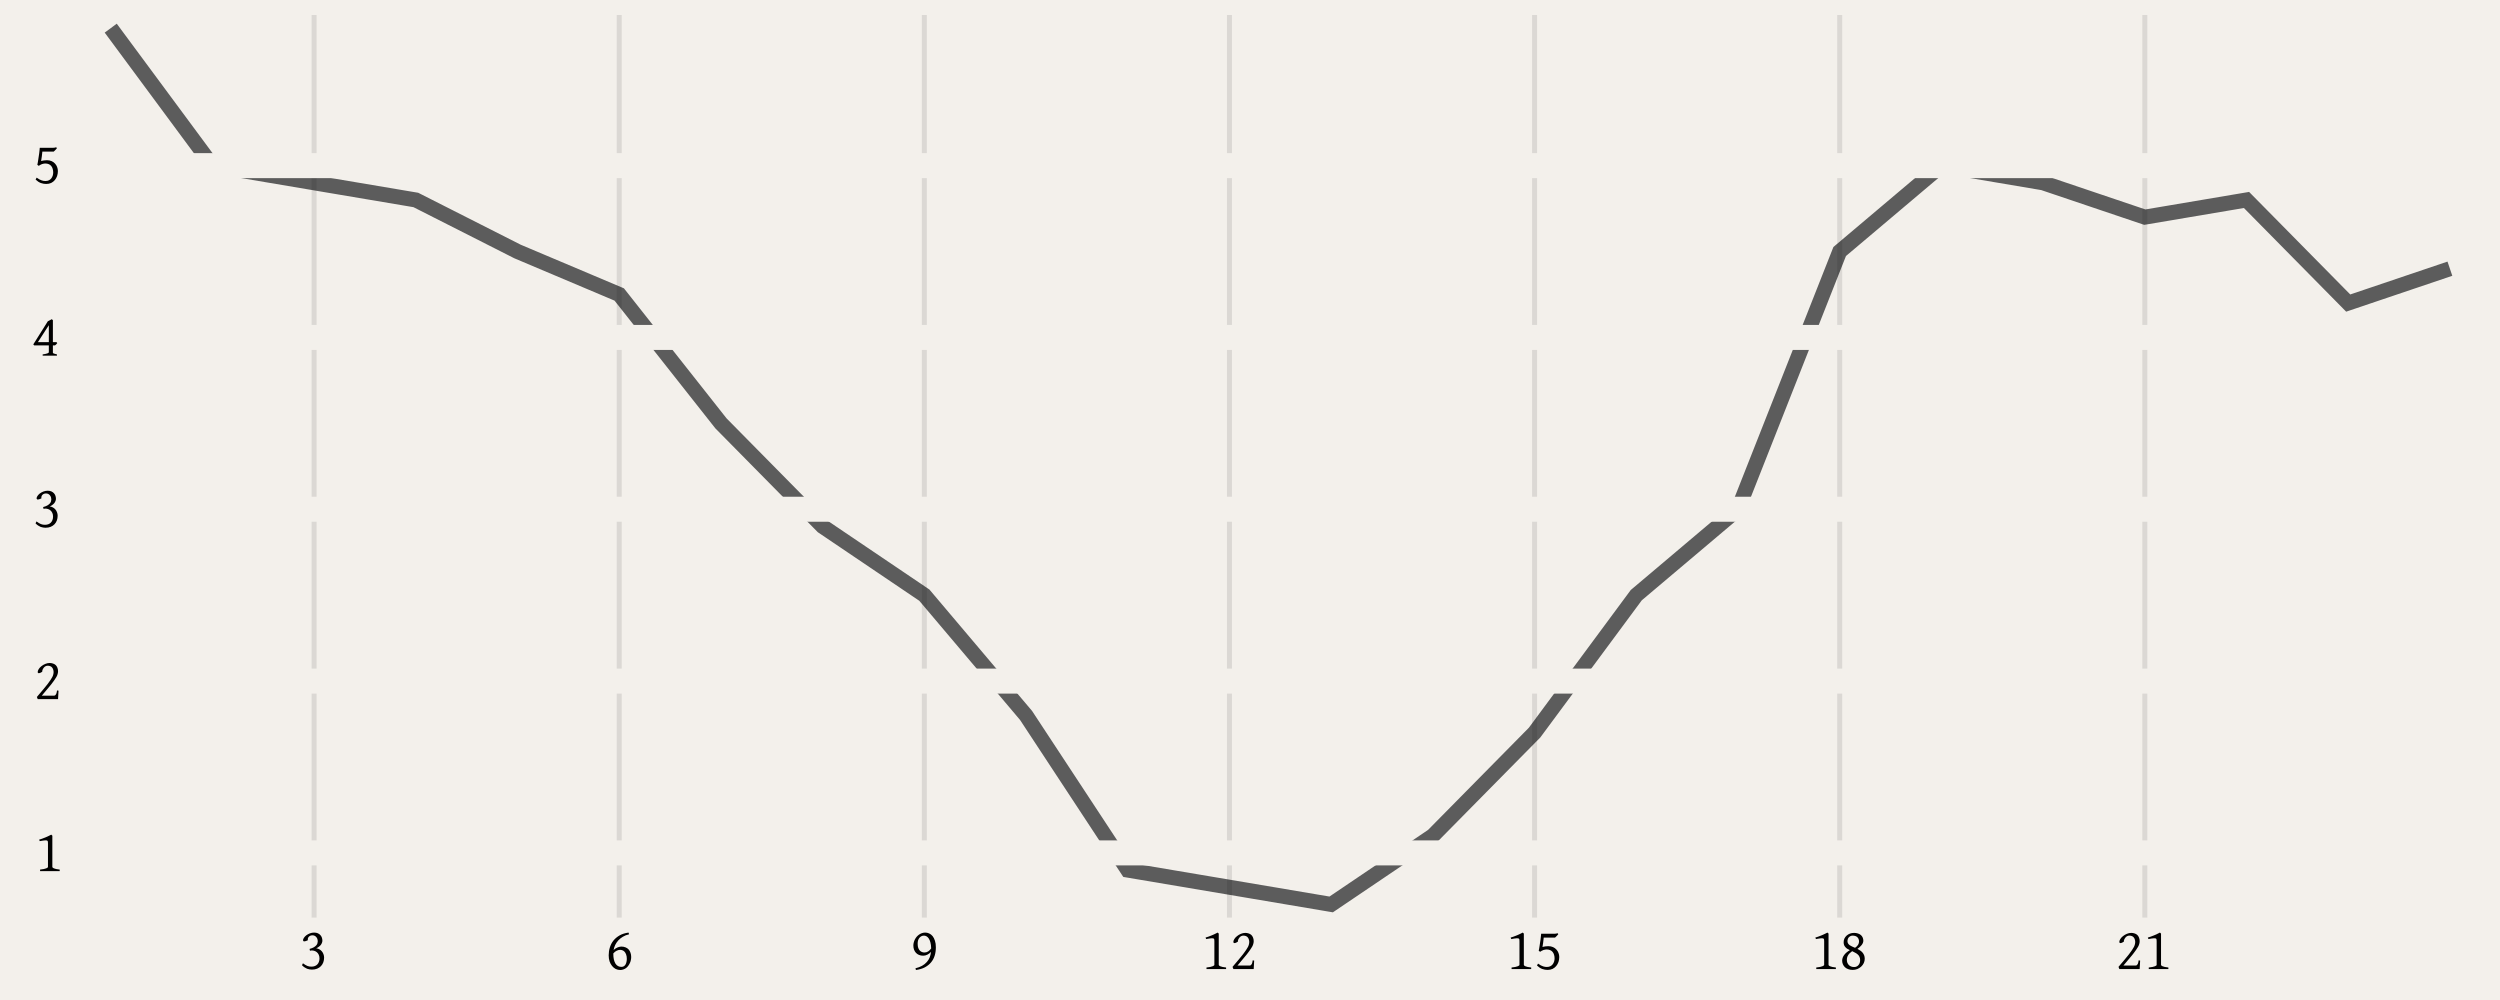 <?xml version="1.0" encoding="UTF-8"?>
<svg xmlns="http://www.w3.org/2000/svg" xmlns:xlink="http://www.w3.org/1999/xlink" width="500pt" height="200pt" viewBox="0 0 500 200" version="1.1">
<defs>
<g>
<symbol overflow="visible" id="glyph0-0">
<path style="stroke:none;" d=""/>
</symbol>
<symbol overflow="visible" id="glyph0-1">
<path style="stroke:none;" d="M 4.828 -2.234 C 4.828 -1.898 4.773 -1.586 4.672 -1.297 C 4.566 -1.004 4.41 -0.75 4.203 -0.531 C 3.992 -0.312 3.738 -0.141 3.438 -0.016 C 3.133 0.109 2.781 0.172 2.375 0.172 C 2.227 0.172 2.07 0.156 1.906 0.125 C 1.75 0.102 1.586 0.062 1.422 0 C 1.254 -0.07 1.082 -0.164 0.906 -0.281 C 0.738 -0.395 0.57 -0.535 0.406 -0.703 L 0.594 -1.094 C 0.77 -0.957 0.93 -0.848 1.078 -0.766 C 1.223 -0.68 1.359 -0.613 1.484 -0.562 C 1.617 -0.508 1.75 -0.473 1.875 -0.453 C 2.008 -0.43 2.148 -0.422 2.297 -0.422 C 2.535 -0.422 2.754 -0.457 2.953 -0.531 C 3.148 -0.602 3.316 -0.707 3.453 -0.844 C 3.598 -0.988 3.707 -1.16 3.781 -1.359 C 3.863 -1.566 3.906 -1.797 3.906 -2.047 C 3.906 -2.336 3.859 -2.582 3.766 -2.781 C 3.672 -2.988 3.551 -3.156 3.406 -3.281 C 3.258 -3.414 3.098 -3.508 2.922 -3.562 C 2.742 -3.625 2.57 -3.656 2.406 -3.656 C 2.352 -3.656 2.312 -3.656 2.281 -3.656 C 2.258 -3.656 2.238 -3.648 2.219 -3.641 C 2.195 -3.641 2.172 -3.633 2.141 -3.625 C 2.109 -3.625 2.062 -3.617 2 -3.609 L 1.922 -3.969 C 2.285 -4.062 2.57 -4.172 2.781 -4.297 C 3 -4.43 3.164 -4.566 3.281 -4.703 C 3.395 -4.836 3.469 -4.973 3.5 -5.109 C 3.539 -5.254 3.562 -5.391 3.562 -5.516 C 3.562 -5.641 3.539 -5.77 3.5 -5.906 C 3.457 -6.051 3.391 -6.18 3.297 -6.297 C 3.211 -6.41 3.102 -6.504 2.969 -6.578 C 2.844 -6.648 2.688 -6.688 2.5 -6.688 C 2.344 -6.688 2.203 -6.66 2.078 -6.609 C 1.953 -6.555 1.848 -6.484 1.766 -6.391 C 1.68 -6.305 1.625 -6.203 1.594 -6.078 C 1.562 -5.961 1.555 -5.836 1.578 -5.703 C 1.453 -5.641 1.328 -5.586 1.203 -5.547 C 1.078 -5.504 0.93 -5.477 0.766 -5.469 L 0.609 -5.656 C 0.609 -5.82 0.664 -5.992 0.781 -6.172 C 0.906 -6.359 1.066 -6.531 1.266 -6.688 C 1.473 -6.844 1.711 -6.973 1.984 -7.078 C 2.254 -7.18 2.535 -7.234 2.828 -7.234 C 3.117 -7.234 3.367 -7.188 3.578 -7.094 C 3.785 -7 3.957 -6.875 4.094 -6.719 C 4.227 -6.57 4.328 -6.398 4.391 -6.203 C 4.453 -6.004 4.484 -5.805 4.484 -5.609 C 4.484 -5.461 4.453 -5.316 4.391 -5.172 C 4.336 -5.023 4.258 -4.883 4.156 -4.75 C 4.051 -4.625 3.922 -4.504 3.766 -4.391 C 3.617 -4.273 3.445 -4.176 3.25 -4.094 C 3.477 -4.062 3.688 -3.992 3.875 -3.891 C 4.07 -3.785 4.238 -3.648 4.375 -3.484 C 4.52 -3.316 4.629 -3.125 4.703 -2.906 C 4.785 -2.695 4.828 -2.473 4.828 -2.234 Z M 4.828 -2.234 "/>
</symbol>
<symbol overflow="visible" id="glyph0-2">
<path style="stroke:none;" d="M 2.938 -3.859 C 2.727 -3.859 2.504 -3.801 2.266 -3.688 C 2.023 -3.582 1.797 -3.398 1.578 -3.141 C 1.578 -2.672 1.613 -2.27 1.688 -1.938 C 1.77 -1.602 1.879 -1.32 2.016 -1.094 C 2.16 -0.875 2.332 -0.711 2.531 -0.609 C 2.727 -0.504 2.945 -0.453 3.188 -0.453 C 3.406 -0.453 3.582 -0.5 3.719 -0.594 C 3.852 -0.688 3.961 -0.812 4.047 -0.969 C 4.129 -1.125 4.188 -1.297 4.219 -1.484 C 4.258 -1.672 4.281 -1.859 4.281 -2.047 C 4.281 -2.41 4.234 -2.707 4.141 -2.938 C 4.055 -3.176 3.945 -3.363 3.812 -3.5 C 3.688 -3.633 3.539 -3.727 3.375 -3.781 C 3.219 -3.832 3.07 -3.859 2.938 -3.859 Z M 5.156 -2.422 C 5.156 -2.234 5.133 -2.039 5.094 -1.844 C 5.062 -1.645 5 -1.445 4.906 -1.25 C 4.82 -1.062 4.719 -0.879 4.594 -0.703 C 4.477 -0.535 4.336 -0.383 4.172 -0.25 C 4.016 -0.125 3.832 -0.023 3.625 0.047 C 3.426 0.129 3.207 0.172 2.969 0.172 C 2.645 0.172 2.344 0.102 2.062 -0.031 C 1.781 -0.176 1.535 -0.379 1.328 -0.641 C 1.117 -0.898 0.953 -1.207 0.828 -1.562 C 0.711 -1.926 0.656 -2.328 0.656 -2.766 C 0.656 -3.316 0.734 -3.844 0.891 -4.344 C 1.047 -4.852 1.285 -5.312 1.609 -5.719 C 1.941 -6.125 2.352 -6.469 2.844 -6.75 C 3.344 -7.031 3.938 -7.219 4.625 -7.312 L 4.734 -6.969 C 4.266 -6.863 3.852 -6.703 3.5 -6.484 C 3.145 -6.273 2.836 -6.031 2.578 -5.75 C 2.328 -5.469 2.117 -5.16 1.953 -4.828 C 1.797 -4.492 1.691 -4.156 1.641 -3.812 C 1.773 -3.945 1.91 -4.055 2.047 -4.141 C 2.191 -4.234 2.332 -4.305 2.469 -4.359 C 2.602 -4.41 2.727 -4.445 2.844 -4.469 C 2.969 -4.5 3.078 -4.516 3.172 -4.516 C 3.484 -4.516 3.766 -4.461 4.016 -4.359 C 4.266 -4.266 4.473 -4.125 4.641 -3.938 C 4.805 -3.758 4.93 -3.539 5.016 -3.281 C 5.109 -3.02 5.156 -2.734 5.156 -2.422 Z M 5.156 -2.422 "/>
</symbol>
<symbol overflow="visible" id="glyph0-3">
<path style="stroke:none;" d="M 2.812 -3.25 C 3.082 -3.25 3.332 -3.32 3.562 -3.469 C 3.789 -3.625 3.988 -3.82 4.156 -4.062 C 4.145 -4.551 4.094 -4.957 4 -5.281 C 3.914 -5.613 3.801 -5.879 3.656 -6.078 C 3.52 -6.273 3.367 -6.414 3.203 -6.5 C 3.035 -6.582 2.875 -6.625 2.719 -6.625 C 2.52 -6.625 2.344 -6.582 2.188 -6.5 C 2.031 -6.414 1.895 -6.301 1.781 -6.156 C 1.676 -6.02 1.594 -5.852 1.531 -5.656 C 1.477 -5.457 1.453 -5.242 1.453 -5.016 C 1.453 -4.66 1.492 -4.367 1.578 -4.141 C 1.672 -3.91 1.785 -3.727 1.922 -3.594 C 2.055 -3.469 2.203 -3.379 2.359 -3.328 C 2.523 -3.273 2.676 -3.25 2.812 -3.25 Z M 5.094 -4.281 C 5.094 -3.688 5.016 -3.133 4.859 -2.625 C 4.703 -2.113 4.457 -1.66 4.125 -1.266 C 3.801 -0.879 3.391 -0.551 2.891 -0.281 C 2.391 -0.02 1.797 0.156 1.109 0.25 L 1.016 -0.094 C 1.523 -0.219 1.969 -0.383 2.344 -0.594 C 2.719 -0.812 3.031 -1.062 3.281 -1.344 C 3.531 -1.625 3.723 -1.93 3.859 -2.266 C 3.992 -2.609 4.082 -2.977 4.125 -3.375 C 3.914 -3.145 3.672 -2.957 3.391 -2.812 C 3.109 -2.676 2.832 -2.609 2.562 -2.609 C 2.25 -2.609 1.969 -2.66 1.719 -2.766 C 1.477 -2.867 1.273 -3.008 1.109 -3.188 C 0.941 -3.375 0.812 -3.594 0.719 -3.844 C 0.633 -4.094 0.594 -4.363 0.594 -4.656 C 0.594 -4.852 0.617 -5.051 0.672 -5.25 C 0.723 -5.457 0.797 -5.656 0.891 -5.844 C 0.992 -6.039 1.113 -6.223 1.25 -6.391 C 1.395 -6.555 1.555 -6.703 1.734 -6.828 C 1.91 -6.953 2.102 -7.051 2.312 -7.125 C 2.52 -7.195 2.738 -7.234 2.969 -7.234 C 3.238 -7.234 3.5 -7.176 3.75 -7.062 C 4.008 -6.945 4.238 -6.77 4.438 -6.531 C 4.633 -6.289 4.789 -5.984 4.906 -5.609 C 5.031 -5.242 5.094 -4.801 5.094 -4.281 Z M 5.094 -4.281 "/>
</symbol>
<symbol overflow="visible" id="glyph0-4">
<path style="stroke:none;" d="M 1 0 L 1 -0.312 C 1.301 -0.344 1.551 -0.379 1.75 -0.422 C 1.957 -0.473 2.117 -0.52 2.234 -0.562 C 2.359 -0.613 2.445 -0.66 2.5 -0.703 C 2.551 -0.754 2.578 -0.801 2.578 -0.844 L 2.578 -5.516 C 2.578 -5.672 2.57 -5.789 2.562 -5.875 C 2.551 -5.957 2.52 -6.023 2.469 -6.078 C 2.445 -6.109 2.398 -6.129 2.328 -6.141 C 2.266 -6.16 2.172 -6.164 2.047 -6.156 C 1.93 -6.156 1.781 -6.141 1.594 -6.109 C 1.414 -6.086 1.195 -6.051 0.938 -6 L 0.812 -6.297 C 0.977 -6.348 1.172 -6.41 1.391 -6.484 C 1.617 -6.566 1.848 -6.656 2.078 -6.75 C 2.305 -6.852 2.523 -6.953 2.734 -7.047 C 2.941 -7.141 3.109 -7.223 3.234 -7.297 L 3.453 -7.094 L 3.453 -0.844 C 3.453 -0.801 3.473 -0.754 3.516 -0.703 C 3.566 -0.66 3.645 -0.613 3.75 -0.562 C 3.863 -0.52 4.016 -0.473 4.203 -0.422 C 4.391 -0.379 4.629 -0.344 4.922 -0.312 L 4.922 0 Z M 1 0 "/>
</symbol>
<symbol overflow="visible" id="glyph0-5">
<path style="stroke:none;" d="M 4.812 0 L 0.75 0 L 0.578 -0.438 C 1.035 -0.977 1.438 -1.453 1.781 -1.859 C 2.133 -2.273 2.43 -2.641 2.672 -2.953 C 2.922 -3.273 3.125 -3.555 3.281 -3.797 C 3.445 -4.035 3.578 -4.25 3.672 -4.438 C 3.766 -4.633 3.828 -4.805 3.859 -4.953 C 3.898 -5.109 3.922 -5.266 3.922 -5.422 C 3.922 -5.598 3.895 -5.758 3.844 -5.906 C 3.801 -6.062 3.734 -6.195 3.641 -6.312 C 3.547 -6.438 3.422 -6.531 3.266 -6.594 C 3.117 -6.656 2.941 -6.688 2.734 -6.688 C 2.578 -6.688 2.43 -6.648 2.297 -6.578 C 2.16 -6.504 2.047 -6.406 1.953 -6.281 C 1.859 -6.164 1.781 -6.035 1.719 -5.891 C 1.664 -5.742 1.641 -5.602 1.641 -5.469 C 1.578 -5.438 1.52 -5.406 1.469 -5.375 C 1.414 -5.344 1.359 -5.312 1.297 -5.281 C 1.242 -5.258 1.188 -5.238 1.125 -5.219 C 1.062 -5.207 0.984 -5.195 0.891 -5.188 L 0.734 -5.359 C 0.734 -5.566 0.801 -5.781 0.938 -6 C 1.07 -6.219 1.254 -6.414 1.484 -6.594 C 1.711 -6.781 1.969 -6.93 2.25 -7.047 C 2.539 -7.172 2.836 -7.234 3.141 -7.234 C 3.367 -7.234 3.586 -7.195 3.797 -7.125 C 4.004 -7.062 4.18 -6.961 4.328 -6.828 C 4.473 -6.703 4.586 -6.531 4.672 -6.312 C 4.766 -6.102 4.812 -5.859 4.812 -5.578 C 4.812 -5.41 4.785 -5.234 4.734 -5.047 C 4.691 -4.867 4.613 -4.676 4.5 -4.469 C 4.395 -4.27 4.254 -4.051 4.078 -3.812 C 3.91 -3.57 3.707 -3.297 3.469 -2.984 C 3.227 -2.68 2.945 -2.344 2.625 -1.969 C 2.312 -1.594 1.957 -1.172 1.562 -0.703 L 4.016 -0.703 C 4.117 -0.703 4.207 -0.738 4.281 -0.812 C 4.352 -0.883 4.41 -0.969 4.453 -1.062 C 4.492 -1.164 4.523 -1.27 4.547 -1.375 C 4.566 -1.488 4.582 -1.578 4.594 -1.641 C 4.602 -1.711 4.609 -1.75 4.609 -1.75 L 4.906 -1.688 Z M 4.812 0 "/>
</symbol>
<symbol overflow="visible" id="glyph0-6">
<path style="stroke:none;" d="M 4.906 -2.406 C 4.906 -2.062 4.852 -1.734 4.75 -1.422 C 4.645 -1.117 4.492 -0.848 4.297 -0.609 C 4.098 -0.367 3.852 -0.176 3.562 -0.031 C 3.27 0.102 2.941 0.172 2.578 0.172 C 2.211 0.172 1.852 0.109 1.5 -0.016 C 1.145 -0.148 0.797 -0.379 0.453 -0.703 L 0.656 -1.094 C 0.863 -0.945 1.051 -0.828 1.219 -0.734 C 1.395 -0.648 1.555 -0.582 1.703 -0.531 C 1.848 -0.488 1.977 -0.457 2.094 -0.438 C 2.219 -0.426 2.336 -0.422 2.453 -0.422 C 2.703 -0.422 2.922 -0.469 3.109 -0.562 C 3.305 -0.656 3.469 -0.785 3.594 -0.953 C 3.719 -1.117 3.812 -1.301 3.875 -1.5 C 3.938 -1.707 3.969 -1.926 3.969 -2.156 C 3.969 -2.414 3.93 -2.656 3.859 -2.875 C 3.797 -3.094 3.695 -3.281 3.562 -3.438 C 3.438 -3.594 3.27 -3.711 3.062 -3.797 C 2.863 -3.879 2.629 -3.922 2.359 -3.922 C 2.273 -3.922 2.18 -3.91 2.078 -3.891 C 1.973 -3.879 1.863 -3.852 1.75 -3.812 C 1.633 -3.77 1.52 -3.719 1.406 -3.656 C 1.289 -3.602 1.18 -3.535 1.078 -3.453 L 0.797 -3.656 C 0.828 -3.789 0.859 -3.953 0.891 -4.141 C 0.922 -4.328 0.953 -4.523 0.984 -4.734 C 1.016 -4.941 1.047 -5.148 1.078 -5.359 C 1.109 -5.578 1.141 -5.785 1.172 -5.984 C 1.203 -6.191 1.223 -6.383 1.234 -6.562 C 1.254 -6.75 1.27 -6.914 1.281 -7.062 L 3.844 -7.062 C 4.062 -7.062 4.234 -7.078 4.359 -7.109 C 4.484 -7.148 4.547 -7.172 4.547 -7.172 L 4.719 -7 C 4.676 -6.938 4.625 -6.867 4.562 -6.797 C 4.508 -6.734 4.453 -6.672 4.391 -6.609 C 4.336 -6.547 4.281 -6.488 4.219 -6.438 C 4.164 -6.383 4.113 -6.336 4.062 -6.297 L 1.797 -6.297 C 1.785 -6.18 1.77 -6.035 1.75 -5.859 C 1.738 -5.68 1.719 -5.5 1.688 -5.312 C 1.664 -5.133 1.641 -4.961 1.609 -4.797 C 1.586 -4.629 1.566 -4.504 1.547 -4.422 C 1.703 -4.461 1.883 -4.5 2.094 -4.531 C 2.312 -4.562 2.52 -4.578 2.719 -4.578 C 3.07 -4.578 3.383 -4.516 3.656 -4.391 C 3.926 -4.273 4.148 -4.113 4.328 -3.906 C 4.516 -3.707 4.656 -3.477 4.75 -3.219 C 4.852 -2.957 4.906 -2.688 4.906 -2.406 Z M 4.906 -2.406 "/>
</symbol>
<symbol overflow="visible" id="glyph0-7">
<path style="stroke:none;" d="M 1.609 -5.562 C 1.609 -5.395 1.648 -5.242 1.734 -5.109 C 1.816 -4.984 1.926 -4.867 2.062 -4.766 C 2.207 -4.672 2.367 -4.582 2.547 -4.5 C 2.734 -4.414 2.926 -4.332 3.125 -4.25 C 3.406 -4.445 3.609 -4.648 3.734 -4.859 C 3.859 -5.078 3.922 -5.289 3.922 -5.5 C 3.922 -5.695 3.891 -5.867 3.828 -6.016 C 3.766 -6.172 3.676 -6.297 3.562 -6.391 C 3.457 -6.492 3.328 -6.566 3.172 -6.609 C 3.016 -6.66 2.836 -6.688 2.641 -6.688 C 2.461 -6.688 2.312 -6.648 2.188 -6.578 C 2.062 -6.516 1.953 -6.43 1.859 -6.328 C 1.773 -6.223 1.711 -6.102 1.672 -5.969 C 1.629 -5.832 1.609 -5.695 1.609 -5.562 Z M 4.141 -1.812 C 4.141 -2.07 4.094 -2.289 4 -2.469 C 3.914 -2.656 3.797 -2.812 3.641 -2.938 C 3.492 -3.07 3.32 -3.188 3.125 -3.281 C 2.938 -3.383 2.742 -3.484 2.547 -3.578 C 2.359 -3.441 2.195 -3.305 2.062 -3.172 C 1.926 -3.047 1.816 -2.91 1.734 -2.766 C 1.648 -2.629 1.586 -2.484 1.547 -2.328 C 1.504 -2.18 1.484 -2.02 1.484 -1.844 C 1.484 -1.645 1.516 -1.457 1.578 -1.281 C 1.648 -1.102 1.75 -0.945 1.875 -0.812 C 2 -0.688 2.148 -0.586 2.328 -0.516 C 2.504 -0.441 2.707 -0.406 2.938 -0.406 C 3.145 -0.406 3.328 -0.445 3.484 -0.531 C 3.641 -0.613 3.766 -0.723 3.859 -0.859 C 3.961 -0.992 4.035 -1.141 4.078 -1.297 C 4.117 -1.461 4.141 -1.633 4.141 -1.812 Z M 5.062 -2.062 C 5.062 -1.758 5 -1.473 4.875 -1.203 C 4.75 -0.93 4.57 -0.691 4.344 -0.484 C 4.125 -0.285 3.867 -0.125 3.578 0 C 3.285 0.113 2.973 0.172 2.641 0.172 C 2.305 0.172 2.008 0.117 1.75 0.016 C 1.488 -0.078 1.27 -0.207 1.094 -0.375 C 0.914 -0.551 0.781 -0.75 0.688 -0.969 C 0.594 -1.195 0.547 -1.43 0.547 -1.672 C 0.547 -1.879 0.582 -2.082 0.656 -2.281 C 0.727 -2.477 0.832 -2.664 0.969 -2.844 C 1.102 -3.02 1.266 -3.188 1.453 -3.344 C 1.641 -3.5 1.852 -3.645 2.094 -3.781 C 1.926 -3.852 1.766 -3.938 1.609 -4.031 C 1.461 -4.125 1.332 -4.234 1.219 -4.359 C 1.102 -4.484 1.008 -4.625 0.938 -4.781 C 0.875 -4.945 0.844 -5.141 0.844 -5.359 C 0.844 -5.629 0.895 -5.879 1 -6.109 C 1.113 -6.336 1.266 -6.535 1.453 -6.703 C 1.641 -6.867 1.859 -7 2.109 -7.094 C 2.367 -7.188 2.645 -7.234 2.938 -7.234 C 3.227 -7.234 3.488 -7.191 3.719 -7.109 C 3.945 -7.035 4.141 -6.93 4.297 -6.797 C 4.453 -6.66 4.57 -6.492 4.656 -6.297 C 4.738 -6.109 4.781 -5.898 4.781 -5.672 C 4.781 -5.516 4.75 -5.363 4.688 -5.219 C 4.625 -5.07 4.539 -4.93 4.438 -4.797 C 4.332 -4.66 4.207 -4.531 4.062 -4.406 C 3.914 -4.281 3.758 -4.156 3.594 -4.031 C 3.781 -3.938 3.961 -3.832 4.141 -3.719 C 4.316 -3.602 4.473 -3.469 4.609 -3.312 C 4.742 -3.156 4.852 -2.973 4.938 -2.766 C 5.02 -2.566 5.062 -2.332 5.062 -2.062 Z M 5.062 -2.062 "/>
</symbol>
<symbol overflow="visible" id="glyph0-8">
<path style="stroke:none;" d="M 3.438 -6.094 L 1.25 -2.703 L 3.438 -2.703 Z M 5.125 -2.516 C 5.039 -2.391 4.961 -2.297 4.891 -2.234 C 4.828 -2.18 4.75 -2.117 4.656 -2.047 L 4.25 -2.047 L 4.25 -0.609 C 4.25 -0.578 4.258 -0.547 4.281 -0.516 C 4.301 -0.492 4.344 -0.469 4.406 -0.438 C 4.469 -0.414 4.551 -0.391 4.656 -0.359 C 4.77 -0.328 4.906 -0.289 5.062 -0.25 L 5.062 0 L 2.203 0 L 2.203 -0.25 C 2.453 -0.289 2.656 -0.328 2.812 -0.359 C 2.977 -0.398 3.102 -0.438 3.188 -0.469 C 3.281 -0.508 3.344 -0.547 3.375 -0.578 C 3.414 -0.609 3.438 -0.641 3.438 -0.672 L 3.438 -2.047 L 0.516 -2.047 L 0.328 -2.25 L 3.234 -6.875 C 3.391 -6.945 3.531 -7.02 3.656 -7.094 C 3.789 -7.164 3.914 -7.234 4.031 -7.297 L 4.25 -7.094 L 4.25 -2.703 L 4.969 -2.703 Z M 5.125 -2.516 "/>
</symbol>
</g>
<clipPath id="clip1">
  <path d="M 60 186.516 L 65 186.516 L 65 193.922 L 60 193.922 Z M 60 186.516 "/>
</clipPath>
<clipPath id="clip2">
  <path d="M 121 186.516 L 126.582 186.516 L 126.582 194 L 121 194 Z M 121 186.516 "/>
</clipPath>
<clipPath id="clip3">
  <path d="M 182 186.516 L 187.578 186.516 L 187.578 194 L 182 194 Z M 182 186.516 "/>
</clipPath>
<clipPath id="clip4">
  <path d="M 241 186.516 L 251 186.516 L 251 193.812 L 241 193.812 Z M 241 186.516 "/>
</clipPath>
<clipPath id="clip5">
  <path d="M 302 186.516 L 312 186.516 L 312 193.984 L 302 193.984 Z M 302 186.516 "/>
</clipPath>
<clipPath id="clip6">
  <path d="M 363 186.516 L 373 186.516 L 373 193.984 L 363 193.984 Z M 363 186.516 "/>
</clipPath>
<clipPath id="clip7">
  <path d="M 423 186.516 L 434 186.516 L 434 193.812 L 423 193.812 Z M 423 186.516 "/>
</clipPath>
<clipPath id="clip8">
  <path d="M 7 166.93 L 12 166.93 L 12 174.227 L 7 174.227 Z M 7 166.93 "/>
</clipPath>
<clipPath id="clip9">
  <path d="M 7 132.598 L 12 132.598 L 12 139.832 L 7 139.832 Z M 7 132.598 "/>
</clipPath>
<clipPath id="clip10">
  <path d="M 7 98.145 L 12 98.145 L 12 105.551 L 7 105.551 Z M 7 98.145 "/>
</clipPath>
<clipPath id="clip11">
  <path d="M 6 63.836 L 12 63.836 L 12 71.133 L 6 71.133 Z M 6 63.836 "/>
</clipPath>
<clipPath id="clip12">
  <path d="M 7 29.449 L 12 29.449 L 12 36.793 L 7 36.793 Z M 7 29.449 "/>
</clipPath>
<clipPath id="clip13">
  <path d="M 15.125 3 L 497 3 L 497 183.516 L 15.125 183.516 Z M 15.125 3 "/>
</clipPath>
<clipPath id="clip14">
  <path d="M 62 3 L 430 3 L 430 183.516 L 62 183.516 Z M 62 3 "/>
</clipPath>
<clipPath id="clip15">
  <path d="M 15.125 30 L 497 30 L 497 174 L 15.125 174 Z M 15.125 30 "/>
</clipPath>
</defs>
<g id="surface1">
<rect x="0" y="0" width="500" height="200" style="fill:rgb(95%,94%,92%);fill-opacity:1;stroke:none;"/>
<g clip-path="url(#clip1)" clip-rule="nonzero">
<g style="fill:rgb(0%,0%,0%);fill-opacity:1;">
  <use xlink:href="#glyph0-1" x="59.992" y="193.75"/>
</g>
</g>
<g clip-path="url(#clip2)" clip-rule="nonzero">
<g style="fill:rgb(0%,0%,0%);fill-opacity:1;">
  <use xlink:href="#glyph0-2" x="121.082" y="193.828"/>
</g>
</g>
<g clip-path="url(#clip3)" clip-rule="nonzero">
<g style="fill:rgb(0%,0%,0%);fill-opacity:1;">
  <use xlink:href="#glyph0-3" x="182.078" y="193.75"/>
</g>
</g>
<g clip-path="url(#clip4)" clip-rule="nonzero">
<g style="fill:rgb(0%,0%,0%);fill-opacity:1;">
  <use xlink:href="#glyph0-4" x="240.297" y="193.812"/>
  <use xlink:href="#glyph0-5" x="245.928" y="193.812"/>
</g>
</g>
<g clip-path="url(#clip5)" clip-rule="nonzero">
<g style="fill:rgb(0%,0%,0%);fill-opacity:1;">
  <use xlink:href="#glyph0-4" x="301.316" y="193.812"/>
  <use xlink:href="#glyph0-6" x="306.947" y="193.812"/>
</g>
</g>
<g clip-path="url(#clip6)" clip-rule="nonzero">
<g style="fill:rgb(0%,0%,0%);fill-opacity:1;">
  <use xlink:href="#glyph0-4" x="362.254" y="193.812"/>
  <use xlink:href="#glyph0-7" x="367.885" y="193.812"/>
</g>
</g>
<g clip-path="url(#clip7)" clip-rule="nonzero">
<g style="fill:rgb(0%,0%,0%);fill-opacity:1;">
  <use xlink:href="#glyph0-5" x="423.121" y="193.812"/>
  <use xlink:href="#glyph0-4" x="428.752" y="193.812"/>
</g>
</g>
<g clip-path="url(#clip8)" clip-rule="nonzero">
<g style="fill:rgb(0%,0%,0%);fill-opacity:1;">
  <use xlink:href="#glyph0-4" x="7.016" y="174.227"/>
</g>
</g>
<g clip-path="url(#clip9)" clip-rule="nonzero">
<g style="fill:rgb(0%,0%,0%);fill-opacity:1;">
  <use xlink:href="#glyph0-5" x="6.797" y="139.832"/>
</g>
</g>
<g clip-path="url(#clip10)" clip-rule="nonzero">
<g style="fill:rgb(0%,0%,0%);fill-opacity:1;">
  <use xlink:href="#glyph0-1" x="6.703" y="105.379"/>
</g>
</g>
<g clip-path="url(#clip11)" clip-rule="nonzero">
<g style="fill:rgb(0%,0%,0%);fill-opacity:1;">
  <use xlink:href="#glyph0-8" x="6.328" y="71.133"/>
</g>
</g>
<g clip-path="url(#clip12)" clip-rule="nonzero">
<g style="fill:rgb(0%,0%,0%);fill-opacity:1;">
  <use xlink:href="#glyph0-6" x="6.672" y="36.621"/>
</g>
</g>
<g clip-path="url(#clip13)" clip-rule="nonzero">
<path style="fill:none;stroke-width:3;stroke-linecap:butt;stroke-linejoin:miter;stroke:rgb(36%,36%,36%);stroke-opacity:1;stroke-dasharray:95610960;stroke-miterlimit:10;" d="M 7.02 2.629 L 27.359 30.121 L 47.699 33.559 L 68.039 36.992 L 88.383 47.301 L 108.723 55.895 L 129.062 81.668 L 149.402 102.285 L 169.746 116.031 L 190.086 140.086 L 210.426 171.016 L 230.766 174.449 L 251.109 177.887 L 271.449 164.141 L 291.789 143.523 L 312.129 116.031 L 332.473 98.848 L 352.812 47.301 L 373.152 30.121 L 393.492 33.559 L 413.836 40.43 L 434.176 36.992 L 454.516 57.613 L 474.855 50.738 " transform="matrix(1,0,0,1,15.125,3)"/>
</g>
<g clip-path="url(#clip14)" clip-rule="nonzero">
<path style="fill:none;stroke-width:1;stroke-linecap:butt;stroke-linejoin:miter;stroke:rgb(0%,0%,0%);stroke-opacity:0.1;stroke-miterlimit:10;" d="M 47.699 0 L 47.699 180.516 M 108.723 0 L 108.723 180.516 M 169.746 0 L 169.746 180.516 M 230.766 0 L 230.766 180.516 M 291.789 0 L 291.789 180.516 M 352.812 0 L 352.812 180.516 M 413.836 0 L 413.836 180.516 " transform="matrix(1,0,0,1,15.125,3)"/>
</g>
<g clip-path="url(#clip15)" clip-rule="nonzero">
<path style="fill:none;stroke-width:5;stroke-linecap:butt;stroke-linejoin:miter;stroke:rgb(95%,94%,92%);stroke-opacity:1;stroke-dasharray:95612520;stroke-miterlimit:10;" d="M 0 167.578 L 481.875 167.578 M 0 133.215 L 481.875 133.215 M 0 98.848 L 481.875 98.848 M 0 64.484 L 481.875 64.484 M 0 30.121 L 481.875 30.121 " transform="matrix(1,0,0,1,15.125,3)"/>
</g>
</g>
</svg>
